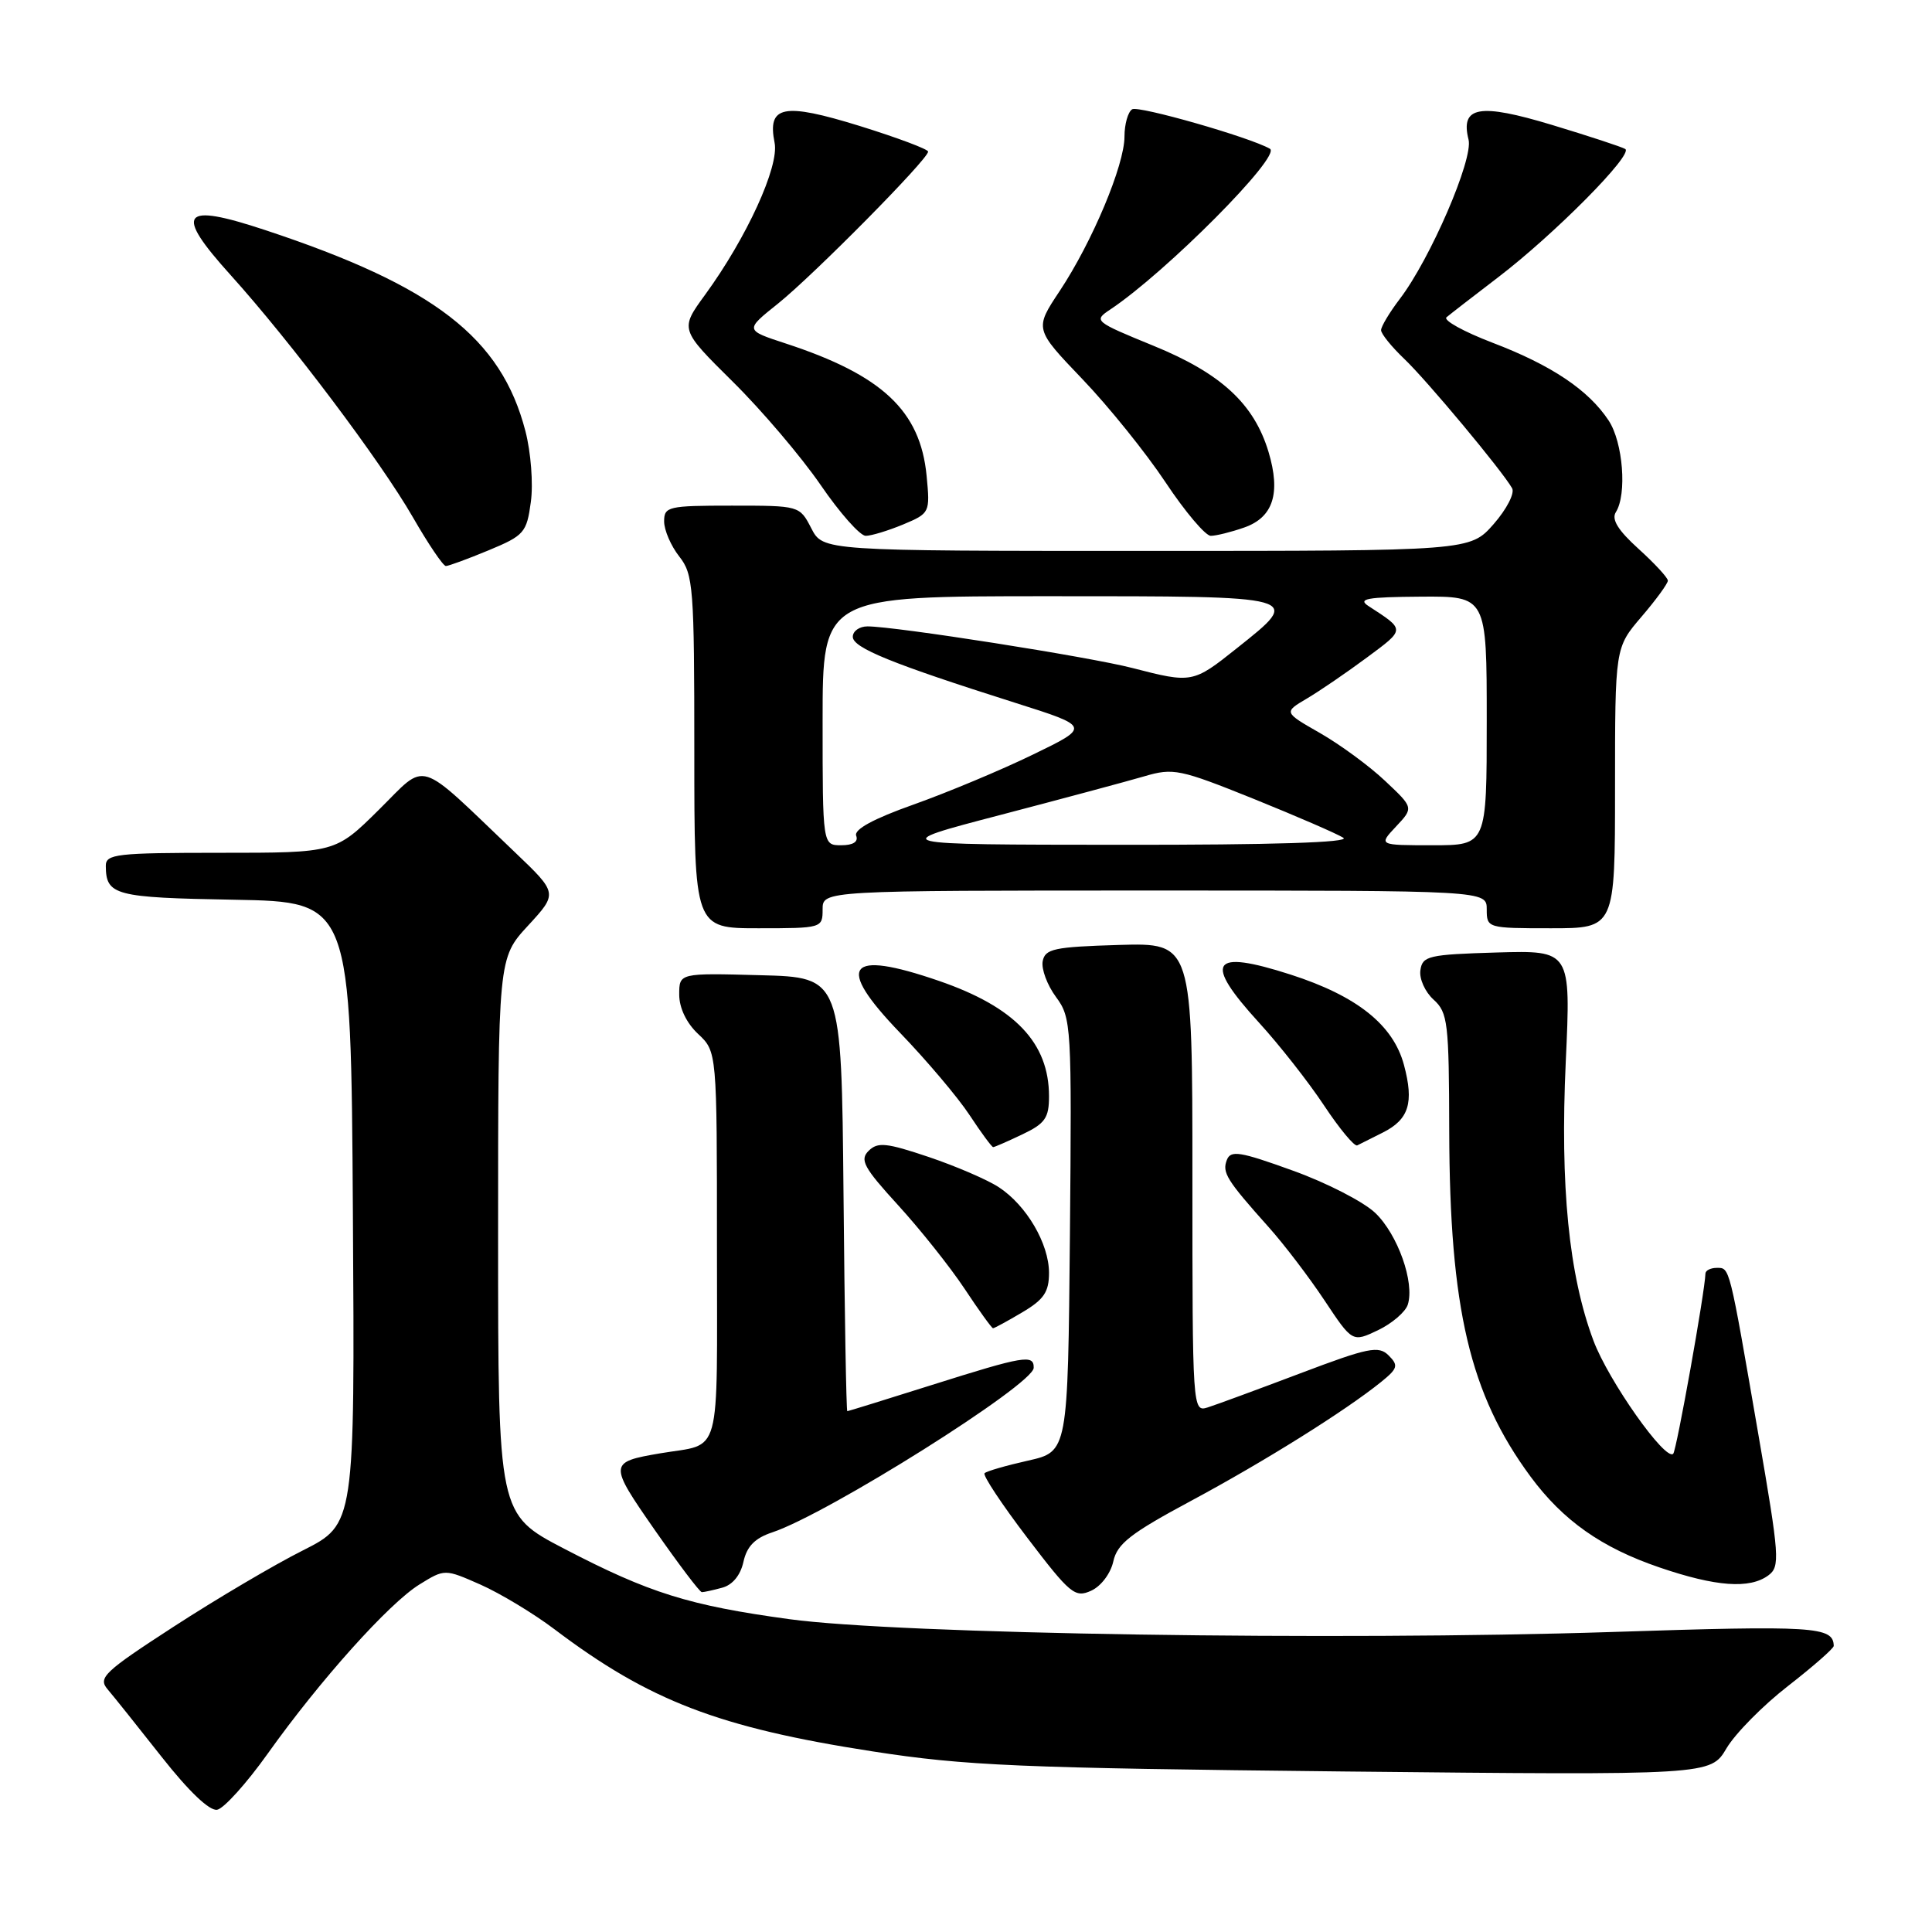 <?xml version="1.0" encoding="UTF-8" standalone="no"?>
<!DOCTYPE svg PUBLIC "-//W3C//DTD SVG 1.1//EN" "http://www.w3.org/Graphics/SVG/1.1/DTD/svg11.dtd" >
<svg xmlns="http://www.w3.org/2000/svg" xmlns:xlink="http://www.w3.org/1999/xlink" version="1.1" viewBox="0 0 256 256">
 <g >
 <path fill="currentColor"
d=" M 35.45 232.40 C 42.39 222.65 51.55 212.44 55.58 209.95 C 58.93 207.88 58.93 207.88 63.67 209.97 C 66.28 211.13 70.70 213.79 73.49 215.90 C 86.02 225.37 95.25 228.91 115.57 232.06 C 127.96 233.98 134.88 234.27 178.08 234.73 C 226.66 235.23 226.66 235.23 228.77 231.66 C 229.93 229.70 233.61 225.97 236.94 223.39 C 240.27 220.80 242.99 218.41 242.98 218.09 C 242.92 215.52 240.46 215.37 213.50 216.25 C 177.18 217.43 119.06 216.53 104.60 214.55 C 91.28 212.73 86.04 211.09 74.75 205.21 C 66.00 200.65 66.00 200.65 66.00 163.80 C 66.00 126.96 66.00 126.96 69.96 122.66 C 73.92 118.36 73.92 118.36 68.21 112.91 C 55.00 100.31 56.73 100.85 50.20 107.30 C 44.44 113.00 44.44 113.00 29.22 113.00 C 15.39 113.00 14.00 113.16 14.02 114.75 C 14.05 118.64 15.19 118.94 31.04 119.22 C 46.50 119.50 46.50 119.50 46.76 160.73 C 47.02 201.96 47.02 201.96 40.13 205.44 C 36.34 207.34 28.64 211.89 23.03 215.53 C 13.80 221.52 12.96 222.31 14.25 223.83 C 15.04 224.75 18.26 228.79 21.43 232.81 C 25.03 237.38 27.78 240.00 28.78 239.80 C 29.67 239.63 32.67 236.30 35.45 232.40 Z  M 147.52 206.89 C 148.04 204.54 149.81 203.17 157.82 198.87 C 167.48 193.69 178.27 186.94 183.00 183.12 C 185.22 181.32 185.33 180.93 184.00 179.60 C 182.67 178.28 181.34 178.55 172.28 181.98 C 166.65 184.11 161.14 186.14 160.03 186.49 C 158.02 187.13 158.00 186.81 158.00 156.03 C 158.00 124.93 158.00 124.93 148.26 125.21 C 139.66 125.47 138.48 125.72 138.16 127.37 C 137.97 128.40 138.76 130.53 139.92 132.10 C 141.97 134.88 142.02 135.81 141.77 163.66 C 141.50 192.35 141.50 192.35 136.22 193.54 C 133.32 194.19 130.72 194.94 130.46 195.21 C 130.19 195.47 132.74 199.32 136.12 203.76 C 141.80 211.22 142.44 211.75 144.58 210.78 C 145.89 210.19 147.17 208.49 147.52 206.89 Z  M 95.69 210.38 C 97.06 210.02 98.12 208.73 98.51 206.95 C 98.96 204.91 100.02 203.81 102.32 203.05 C 109.68 200.60 136.91 183.47 136.97 181.25 C 137.01 179.43 135.69 179.66 123.50 183.51 C 117.45 185.42 112.39 186.99 112.27 186.99 C 112.14 187.00 111.91 174.06 111.77 158.25 C 111.50 129.50 111.50 129.50 100.75 129.22 C 90.00 128.93 90.00 128.93 90.00 131.79 C 90.00 133.55 90.96 135.56 92.50 137.00 C 95.00 139.35 95.00 139.35 95.00 165.11 C 95.00 193.86 95.73 191.17 87.50 192.57 C 80.64 193.74 80.63 193.92 86.78 202.76 C 89.93 207.27 92.72 210.97 93.00 210.97 C 93.28 210.97 94.49 210.71 95.69 210.38 Z  M 234.31 208.75 C 235.89 207.58 235.80 206.32 232.98 190.00 C 229.10 167.53 229.22 168.00 227.48 168.00 C 226.67 168.00 225.99 168.34 225.98 168.75 C 225.91 171.19 222.15 192.18 221.71 192.63 C 220.68 193.66 213.13 182.95 211.14 177.64 C 207.88 168.94 206.71 157.16 207.47 140.71 C 208.15 125.93 208.15 125.93 198.33 126.21 C 189.28 126.48 188.48 126.66 188.21 128.56 C 188.04 129.69 188.83 131.44 189.96 132.46 C 191.85 134.17 192.00 135.49 192.03 149.90 C 192.09 173.41 194.75 184.73 202.80 195.65 C 207.11 201.48 212.20 205.07 219.88 207.69 C 227.37 210.25 231.84 210.57 234.31 208.75 Z  M 186.54 172.87 C 187.47 169.94 185.21 163.58 182.24 160.73 C 180.70 159.25 175.78 156.72 171.30 155.11 C 164.28 152.57 163.07 152.38 162.56 153.71 C 161.92 155.38 162.52 156.35 168.13 162.63 C 170.16 164.90 173.48 169.26 175.51 172.32 C 179.20 177.87 179.20 177.87 182.59 176.26 C 184.45 175.37 186.23 173.84 186.54 172.87 Z  M 135.44 173.90 C 138.32 172.20 139.00 171.20 139.00 168.65 C 138.99 164.79 136.02 159.72 132.36 157.32 C 130.86 156.33 126.68 154.53 123.07 153.31 C 117.45 151.42 116.30 151.30 115.10 152.49 C 113.89 153.68 114.45 154.71 119.00 159.69 C 121.92 162.89 125.88 167.86 127.80 170.75 C 129.71 173.64 131.42 176.00 131.58 176.00 C 131.75 176.00 133.49 175.06 135.44 173.90 Z  M 135.47 150.31 C 138.48 148.88 139.00 148.13 139.00 145.27 C 139.00 138.17 134.48 133.43 124.38 129.96 C 112.22 125.78 110.64 127.89 119.23 136.82 C 122.77 140.49 126.93 145.41 128.47 147.75 C 130.01 150.09 131.42 152.00 131.60 152.00 C 131.78 152.00 133.52 151.24 135.47 150.31 Z  M 183.23 150.07 C 186.69 148.33 187.38 146.13 186.03 141.10 C 184.60 135.79 179.80 131.97 171.02 129.14 C 160.45 125.74 159.39 127.36 166.84 135.52 C 169.50 138.43 173.37 143.35 175.43 146.46 C 177.49 149.57 179.48 151.96 179.84 151.77 C 180.20 151.59 181.73 150.82 183.23 150.07 Z  M 109.00 120.50 C 109.00 118.00 109.00 118.00 153.00 118.00 C 197.00 118.00 197.00 118.00 197.00 120.50 C 197.00 122.97 197.10 123.00 205.50 123.00 C 214.00 123.00 214.00 123.00 214.00 104.41 C 214.00 85.82 214.00 85.82 217.50 81.73 C 219.43 79.48 221.00 77.32 221.00 76.94 C 221.00 76.55 219.25 74.66 217.12 72.73 C 214.40 70.27 213.50 68.82 214.11 67.86 C 215.60 65.50 215.06 58.62 213.16 55.73 C 210.49 51.68 205.60 48.40 197.76 45.41 C 193.95 43.95 191.21 42.44 191.67 42.04 C 192.13 41.65 195.20 39.27 198.50 36.75 C 205.92 31.09 216.50 20.42 215.35 19.74 C 214.88 19.46 210.53 18.03 205.67 16.56 C 196.02 13.64 193.48 14.08 194.59 18.50 C 195.24 21.08 189.52 34.32 185.48 39.61 C 184.12 41.40 183.00 43.26 183.00 43.75 C 183.00 44.23 184.39 45.95 186.08 47.56 C 189.10 50.44 199.02 62.34 200.36 64.69 C 200.74 65.35 199.64 67.47 197.92 69.44 C 194.79 73.00 194.79 73.00 151.92 73.00 C 109.05 73.00 109.05 73.00 107.50 70.00 C 105.95 67.00 105.93 67.00 96.97 67.00 C 88.53 67.00 88.00 67.12 88.00 69.09 C 88.00 70.24 88.90 72.33 90.00 73.73 C 91.87 76.10 92.00 77.78 92.00 99.63 C 92.00 123.00 92.00 123.00 100.50 123.00 C 108.90 123.00 109.00 122.97 109.00 120.50 Z  M 64.74 72.92 C 69.46 70.96 69.79 70.58 70.34 66.51 C 70.67 64.10 70.35 59.94 69.62 57.12 C 66.41 44.75 57.57 37.91 35.15 30.49 C 24.01 26.80 23.02 28.10 30.57 36.46 C 38.51 45.26 50.43 61.10 54.71 68.54 C 56.75 72.09 58.72 75.00 59.08 75.00 C 59.44 75.00 61.99 74.06 64.74 72.92 Z  M 119.66 69.50 C 123.21 68.01 123.25 67.94 122.78 63.04 C 121.95 54.43 116.90 49.70 104.10 45.51 C 98.69 43.74 98.69 43.74 103.10 40.22 C 107.82 36.43 123.01 21.07 122.98 20.09 C 122.98 19.77 118.89 18.24 113.91 16.69 C 103.78 13.56 101.65 13.98 102.64 18.93 C 103.26 22.06 98.94 31.50 93.42 39.07 C 90.09 43.64 90.09 43.64 97.09 50.57 C 100.95 54.38 106.18 60.54 108.73 64.25 C 111.27 67.96 113.96 71.00 114.71 71.00 C 115.45 71.00 117.68 70.32 119.66 69.50 Z  M 164.86 69.90 C 168.70 68.56 169.73 65.37 168.09 59.89 C 166.17 53.51 161.81 49.48 152.85 45.82 C 145.01 42.61 144.87 42.50 147.10 41.02 C 154.47 36.12 169.88 20.62 168.27 19.71 C 165.57 18.17 150.86 13.97 150.02 14.48 C 149.46 14.83 149.00 16.46 149.00 18.09 C 149.00 21.88 144.74 32.03 140.42 38.55 C 137.07 43.59 137.07 43.59 143.40 50.21 C 146.88 53.84 151.85 60.01 154.44 63.91 C 157.03 67.81 159.73 71.00 160.43 71.00 C 161.13 71.00 163.12 70.51 164.86 69.90 Z  M 109.00 95.50 C 109.00 79.00 109.00 79.00 139.00 79.00 C 172.89 79.00 172.64 78.93 163.87 85.91 C 158.08 90.53 157.93 90.55 150.07 88.52 C 144.37 87.04 118.65 83.00 114.95 83.00 C 113.88 83.00 113.00 83.62 113.00 84.38 C 113.00 85.84 118.19 87.95 134.50 93.12 C 144.50 96.29 144.50 96.29 136.84 100.00 C 132.63 102.05 125.53 105.01 121.07 106.60 C 115.74 108.49 113.13 109.91 113.45 110.74 C 113.76 111.54 113.04 112.00 111.47 112.00 C 109.00 112.00 109.00 112.00 109.00 95.50 Z  M 132.50 108.00 C 140.75 105.84 149.35 103.53 151.61 102.87 C 155.47 101.73 156.32 101.91 166.11 105.85 C 171.82 108.16 177.18 110.48 178.00 111.01 C 178.98 111.63 168.73 111.96 148.50 111.94 C 117.50 111.92 117.50 111.92 132.50 108.00 Z  M 184.98 109.52 C 187.32 107.03 187.32 107.03 183.53 103.47 C 181.45 101.50 177.57 98.66 174.92 97.14 C 170.09 94.38 170.09 94.38 173.17 92.56 C 174.86 91.56 178.45 89.11 181.13 87.12 C 186.24 83.33 186.23 83.49 181.34 80.31 C 179.84 79.34 181.11 79.11 188.25 79.06 C 197.00 79.00 197.00 79.00 197.00 95.50 C 197.00 112.00 197.00 112.00 189.83 112.00 C 182.65 112.00 182.65 112.00 184.98 109.52 Z "/>
</g>
</svg>